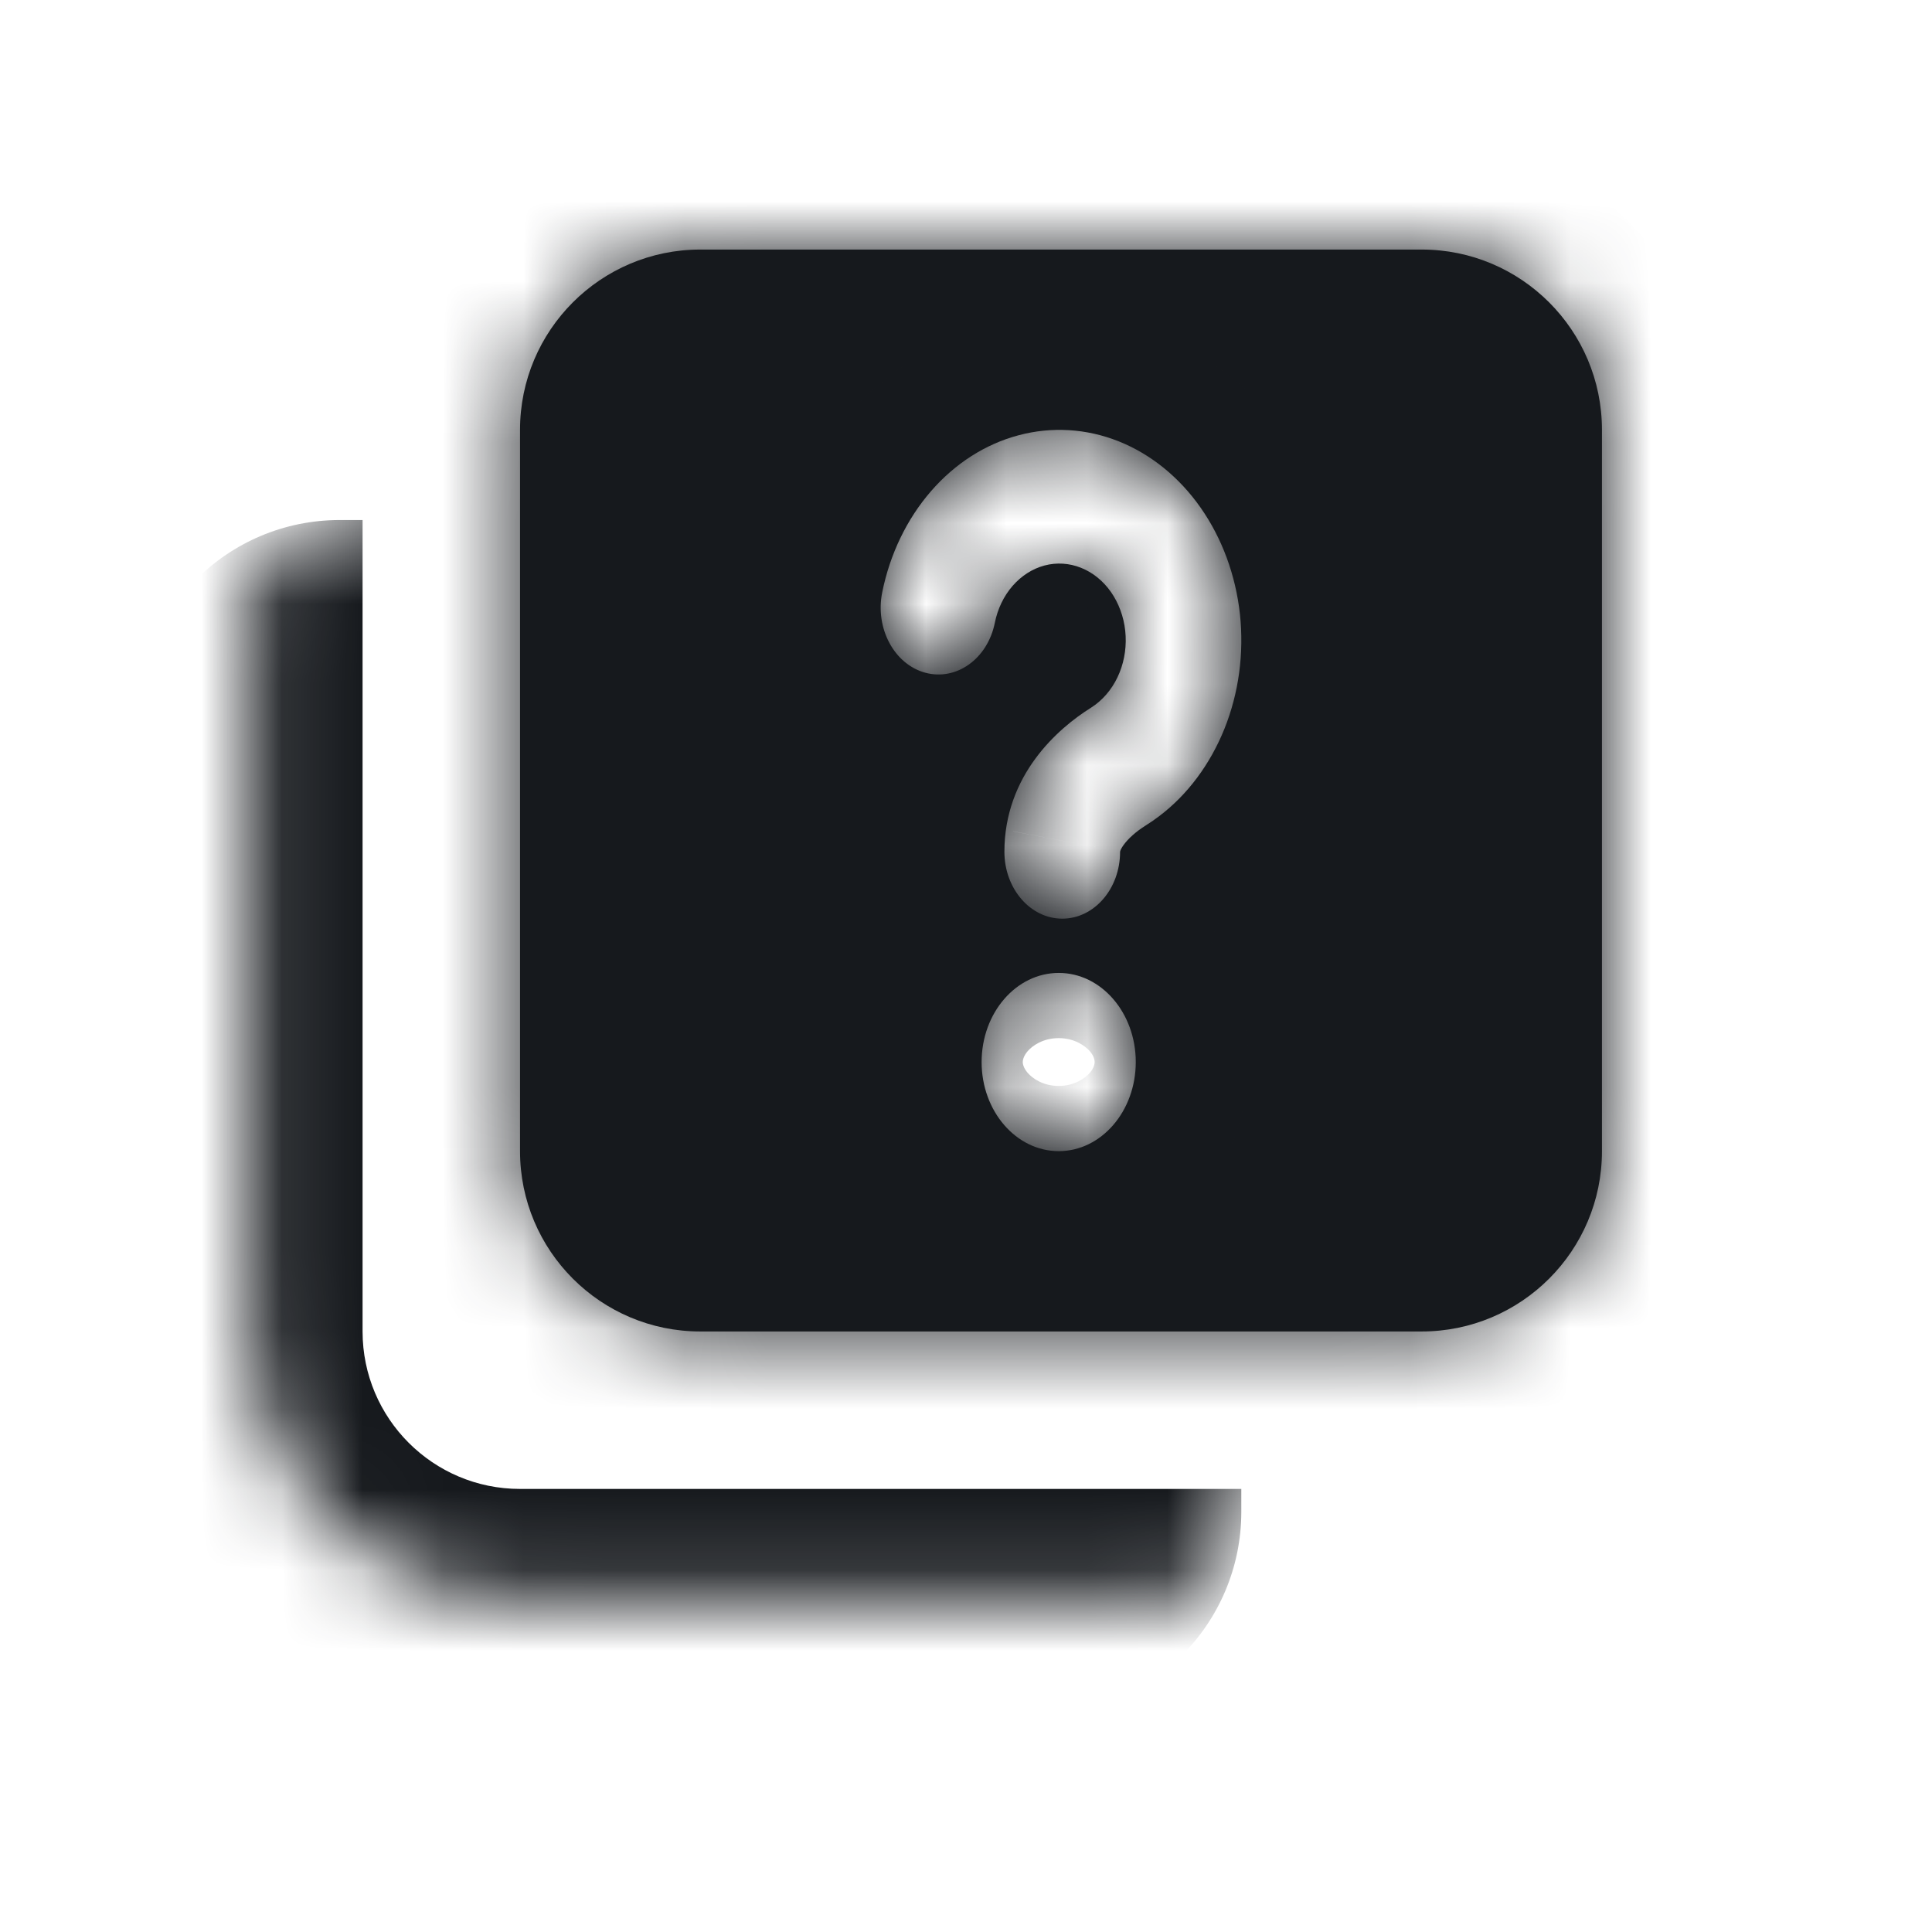 <svg width="24" height="24" viewBox="0 0 24 24" fill="none" xmlns="http://www.w3.org/2000/svg">
<mask id="path-1-inside-1_5022_1757" fill="white">
<path d="M3.1 7.58C3.1 6.961 3.602 6.46 4.22 6.46H14.3C14.919 6.46 15.42 6.961 15.42 7.58V18.78C15.42 19.398 14.919 19.9 14.3 19.9H6.46C4.604 19.9 3.1 18.396 3.1 16.54V7.58Z"/>
</mask>
<path d="M3.1 6.46H15.42H3.1ZM15.42 18.78C15.42 20.174 14.29 21.304 12.896 21.304H6.46C3.829 21.304 1.696 19.171 1.696 16.54H4.504C4.504 17.62 5.38 18.496 6.46 18.496H14.3C14.919 18.496 15.42 18.496 15.42 18.496V18.78ZM6.46 21.304C3.829 21.304 1.696 19.171 1.696 16.54V8.984C1.696 7.59 2.826 6.46 4.22 6.46H4.504C4.504 6.46 4.504 6.961 4.504 7.58V16.54C4.504 17.62 5.38 18.496 6.46 18.496V21.304ZM15.42 6.46V19.9V6.46Z" fill="#16191D" mask="url(#path-1-inside-1_5022_1757)"/>
<mask id="path-3-inside-2_5022_1757" fill="white">
<path fill-rule="evenodd" clip-rule="evenodd" d="M8.7 3.1C7.463 3.1 6.46 4.103 6.46 5.34V14.3C6.46 15.537 7.463 16.54 8.7 16.54H17.66C18.897 16.54 19.9 15.537 19.9 14.3V5.34C19.9 4.103 18.897 3.1 17.66 3.1H8.7ZM13.428 7.053C13.282 6.995 13.126 6.985 12.975 7.025C12.825 7.065 12.688 7.153 12.578 7.279C12.469 7.405 12.393 7.563 12.358 7.737C12.268 8.184 11.881 8.461 11.495 8.357C11.109 8.253 10.869 7.806 10.959 7.359C11.055 6.883 11.265 6.448 11.564 6.103C11.864 5.757 12.241 5.516 12.653 5.407C13.065 5.297 13.496 5.323 13.896 5.482C14.295 5.641 14.649 5.927 14.915 6.307C15.181 6.687 15.35 7.145 15.403 7.63C15.455 8.115 15.389 8.608 15.211 9.052C15.033 9.495 14.752 9.873 14.398 10.14C14.345 10.18 14.291 10.218 14.236 10.252C14.111 10.33 14.015 10.418 13.959 10.495C13.933 10.531 13.921 10.556 13.917 10.569C13.915 10.576 13.914 10.58 13.914 10.58C13.915 11.039 13.594 11.411 13.197 11.412C12.801 11.413 12.479 11.042 12.477 10.584C12.476 9.627 13.145 9.046 13.552 8.792C13.572 8.779 13.592 8.765 13.611 8.751C13.74 8.653 13.843 8.516 13.908 8.354C13.973 8.192 13.997 8.013 13.978 7.836C13.959 7.659 13.897 7.492 13.8 7.353C13.703 7.215 13.574 7.111 13.428 7.053ZM14.109 13.193C14.109 13.804 13.681 14.3 13.152 14.3C12.623 14.3 12.194 13.804 12.194 13.193C12.194 12.582 12.623 12.086 13.152 12.086C13.681 12.086 14.109 12.582 14.109 13.193Z"/>
</mask>
<path fill-rule="evenodd" clip-rule="evenodd" d="M8.7 3.1C7.463 3.1 6.46 4.103 6.46 5.34V14.3C6.46 15.537 7.463 16.54 8.7 16.54H17.66C18.897 16.54 19.9 15.537 19.9 14.3V5.34C19.9 4.103 18.897 3.1 17.66 3.1H8.7ZM13.428 7.053C13.282 6.995 13.126 6.985 12.975 7.025C12.825 7.065 12.688 7.153 12.578 7.279C12.469 7.405 12.393 7.563 12.358 7.737C12.268 8.184 11.881 8.461 11.495 8.357C11.109 8.253 10.869 7.806 10.959 7.359C11.055 6.883 11.265 6.448 11.564 6.103C11.864 5.757 12.241 5.516 12.653 5.407C13.065 5.297 13.496 5.323 13.896 5.482C14.295 5.641 14.649 5.927 14.915 6.307C15.181 6.687 15.35 7.145 15.403 7.63C15.455 8.115 15.389 8.608 15.211 9.052C15.033 9.495 14.752 9.873 14.398 10.14C14.345 10.18 14.291 10.218 14.236 10.252C14.111 10.33 14.015 10.418 13.959 10.495C13.933 10.531 13.921 10.556 13.917 10.569C13.915 10.576 13.914 10.58 13.914 10.58C13.915 11.039 13.594 11.411 13.197 11.412C12.801 11.413 12.479 11.042 12.477 10.584C12.476 9.627 13.145 9.046 13.552 8.792C13.572 8.779 13.592 8.765 13.611 8.751C13.74 8.653 13.843 8.516 13.908 8.354C13.973 8.192 13.997 8.013 13.978 7.836C13.959 7.659 13.897 7.492 13.8 7.353C13.703 7.215 13.574 7.111 13.428 7.053ZM14.109 13.193C14.109 13.804 13.681 14.3 13.152 14.3C12.623 14.3 12.194 13.804 12.194 13.193C12.194 12.582 12.623 12.086 13.152 12.086C13.681 12.086 14.109 12.582 14.109 13.193Z" fill="#16191D"/>
<path d="M12.975 7.025L12.614 5.668L12.614 5.668L12.975 7.025ZM13.428 7.053L12.909 8.357L12.909 8.357L13.428 7.053ZM12.578 7.279L13.639 8.199L13.639 8.199L12.578 7.279ZM12.358 7.737L13.734 8.015L13.734 8.015L12.358 7.737ZM11.495 8.357L11.861 7.001L11.861 7.001L11.495 8.357ZM10.959 7.359L9.583 7.082V7.082L10.959 7.359ZM11.564 6.103L12.625 7.023L12.625 7.023L11.564 6.103ZM13.896 5.482L13.376 6.787L13.376 6.787L13.896 5.482ZM14.915 6.307L16.064 5.5L16.064 5.5L14.915 6.307ZM15.403 7.63L16.799 7.48V7.48L15.403 7.63ZM14.398 10.14L15.245 11.26L15.245 11.26L14.398 10.14ZM14.236 10.252L13.491 9.062L13.491 9.062L14.236 10.252ZM13.959 10.495L12.825 9.668L12.825 9.668L13.959 10.495ZM13.917 10.569L15.237 11.046L15.237 11.046L13.917 10.569ZM13.914 10.58L12.534 10.318L12.509 10.449L12.51 10.583L13.914 10.58ZM13.197 11.412L13.201 12.816H13.201L13.197 11.412ZM12.477 10.584L13.882 10.581V10.581L12.477 10.584ZM13.552 8.792L14.297 9.982L14.297 9.982L13.552 8.792ZM13.611 8.751L12.764 7.631L12.764 7.631L13.611 8.751ZM13.908 8.354L15.211 8.876L15.211 8.876L13.908 8.354ZM13.978 7.836L12.582 7.986L12.582 7.986L13.978 7.836ZM13.8 7.353L12.65 8.16L12.651 8.16L13.8 7.353ZM7.864 5.34C7.864 4.878 8.238 4.504 8.7 4.504V1.696C6.688 1.696 5.056 3.328 5.056 5.34H7.864ZM7.864 14.3V5.34H5.056V14.3H7.864ZM8.7 15.136C8.238 15.136 7.864 14.762 7.864 14.3H5.056C5.056 16.313 6.688 17.944 8.7 17.944V15.136ZM17.66 15.136H8.7V17.944H17.66V15.136ZM18.496 14.3C18.496 14.762 18.122 15.136 17.66 15.136V17.944C19.672 17.944 21.304 16.313 21.304 14.3H18.496ZM18.496 5.34V14.3H21.304V5.34H18.496ZM17.66 4.504C18.122 4.504 18.496 4.878 18.496 5.34H21.304C21.304 3.328 19.672 1.696 17.66 1.696V4.504ZM8.7 4.504H17.66V1.696H8.7V4.504ZM13.336 8.382C13.192 8.42 13.041 8.41 12.909 8.357L13.947 5.748C13.524 5.58 13.059 5.55 12.614 5.668L13.336 8.382ZM13.639 8.199C13.578 8.269 13.477 8.344 13.336 8.382L12.614 5.668C12.173 5.786 11.797 6.037 11.518 6.359L13.639 8.199ZM13.734 8.015C13.724 8.064 13.699 8.13 13.639 8.199L11.518 6.359C11.24 6.679 11.061 7.063 10.981 7.459L13.734 8.015ZM11.129 9.712C12.475 10.076 13.522 9.065 13.734 8.015L10.981 7.459C11.002 7.358 11.068 7.221 11.218 7.113C11.375 7 11.613 6.934 11.861 7.001L11.129 9.712ZM9.583 7.082C9.378 8.096 9.883 9.376 11.129 9.712L11.861 7.001C12.097 7.065 12.229 7.216 12.285 7.322C12.342 7.428 12.355 7.538 12.335 7.637L9.583 7.082ZM10.504 5.183C10.036 5.723 9.724 6.383 9.583 7.082L12.335 7.637C12.387 7.383 12.495 7.173 12.625 7.023L10.504 5.183ZM12.292 4.05C11.589 4.237 10.974 4.641 10.504 5.183L12.625 7.023C12.754 6.874 12.894 6.796 13.014 6.763L12.292 4.05ZM14.415 4.178C13.738 3.908 12.999 3.862 12.292 4.05L13.014 6.763C13.132 6.732 13.254 6.738 13.376 6.787L14.415 4.178ZM16.064 5.5C15.654 4.915 15.088 4.446 14.415 4.178L13.376 6.787C13.502 6.837 13.644 6.939 13.766 7.113L16.064 5.5ZM16.799 7.48C16.722 6.771 16.474 6.085 16.064 5.5L13.766 7.113C13.889 7.288 13.979 7.519 14.007 7.781L16.799 7.48ZM16.514 9.573C16.779 8.912 16.875 8.188 16.799 7.48L14.007 7.781C14.035 8.043 13.998 8.304 13.908 8.53L16.514 9.573ZM15.245 11.26C15.818 10.826 16.25 10.235 16.514 9.573L13.908 8.53C13.817 8.756 13.685 8.919 13.55 9.021L15.245 11.26ZM14.981 11.442C15.071 11.386 15.16 11.325 15.245 11.26L13.55 9.021C13.53 9.036 13.511 9.05 13.491 9.062L14.981 11.442ZM15.094 11.322C15.052 11.38 15.018 11.412 15.005 11.423C14.989 11.437 14.981 11.442 14.981 11.442L13.491 9.062C13.254 9.21 13.011 9.413 12.825 9.668L15.094 11.322ZM15.237 11.046C15.191 11.175 15.135 11.266 15.094 11.322L12.825 9.668C12.731 9.796 12.652 9.939 12.596 10.093L15.237 11.046ZM13.914 10.58C15.293 10.842 15.293 10.842 15.293 10.843C15.293 10.843 15.293 10.843 15.293 10.843C15.293 10.843 15.293 10.843 15.293 10.844C15.293 10.844 15.293 10.845 15.292 10.845C15.292 10.846 15.292 10.847 15.292 10.848C15.292 10.849 15.291 10.851 15.291 10.853C15.29 10.856 15.29 10.86 15.289 10.863C15.287 10.87 15.286 10.878 15.284 10.885C15.281 10.9 15.277 10.916 15.273 10.933C15.264 10.966 15.252 11.004 15.237 11.046L12.596 10.092C12.579 10.141 12.566 10.185 12.556 10.221C12.551 10.24 12.547 10.257 12.544 10.273C12.542 10.281 12.54 10.289 12.539 10.296C12.538 10.3 12.537 10.303 12.537 10.307C12.536 10.309 12.536 10.31 12.535 10.312C12.535 10.313 12.535 10.314 12.535 10.315C12.535 10.315 12.535 10.316 12.535 10.316C12.535 10.316 12.535 10.317 12.535 10.317C12.534 10.317 12.534 10.317 12.534 10.317C12.534 10.317 12.534 10.318 13.914 10.58ZM13.201 12.816C14.557 12.812 15.32 11.613 15.318 10.577L12.51 10.583C12.509 10.486 12.543 10.365 12.64 10.252C12.741 10.135 12.932 10.009 13.193 10.008L13.201 12.816ZM11.073 10.587C11.076 11.622 11.844 12.82 13.201 12.816L13.193 10.008C13.455 10.007 13.648 10.133 13.749 10.249C13.848 10.363 13.881 10.485 13.882 10.581L11.073 10.587ZM12.807 7.601C12.251 7.95 11.07 8.901 11.073 10.587L13.882 10.581C13.881 10.453 13.92 10.355 13.993 10.256C14.076 10.142 14.195 10.046 14.297 9.982L12.807 7.601ZM12.764 7.631C12.777 7.621 12.792 7.611 12.807 7.601L14.297 9.982C14.353 9.947 14.407 9.91 14.459 9.87L12.764 7.631ZM12.604 7.832C12.627 7.776 12.674 7.7 12.764 7.631L14.459 9.87C14.807 9.607 15.059 9.256 15.211 8.876L12.604 7.832ZM12.582 7.986C12.577 7.94 12.582 7.888 12.604 7.832L15.211 8.876C15.363 8.496 15.417 8.085 15.373 7.685L12.582 7.986ZM12.651 8.16C12.604 8.094 12.587 8.033 12.582 7.986L15.373 7.685C15.33 7.285 15.19 6.89 14.949 6.547L12.651 8.16ZM12.909 8.357C12.781 8.306 12.698 8.227 12.65 8.16L14.949 6.547C14.708 6.203 14.367 5.915 13.947 5.748L12.909 8.357ZM13.152 15.704C14.64 15.704 15.513 14.381 15.513 13.193H12.705C12.705 13.173 12.712 13.121 12.767 13.057C12.824 12.991 12.956 12.896 13.152 12.896V15.704ZM10.79 13.193C10.79 14.381 11.663 15.704 13.152 15.704V12.896C13.347 12.896 13.479 12.991 13.537 13.057C13.592 13.121 13.598 13.173 13.598 13.193H10.79ZM13.152 10.682C11.663 10.682 10.79 12.005 10.79 13.193H13.598C13.598 13.213 13.592 13.265 13.537 13.328C13.479 13.395 13.347 13.49 13.152 13.49V10.682ZM15.513 13.193C15.513 12.005 14.64 10.682 13.152 10.682V13.49C12.956 13.49 12.824 13.395 12.767 13.328C12.712 13.265 12.705 13.213 12.705 13.193H15.513Z" fill="#16191D" mask="url(#path-3-inside-2_5022_1757)"/>
</svg>
